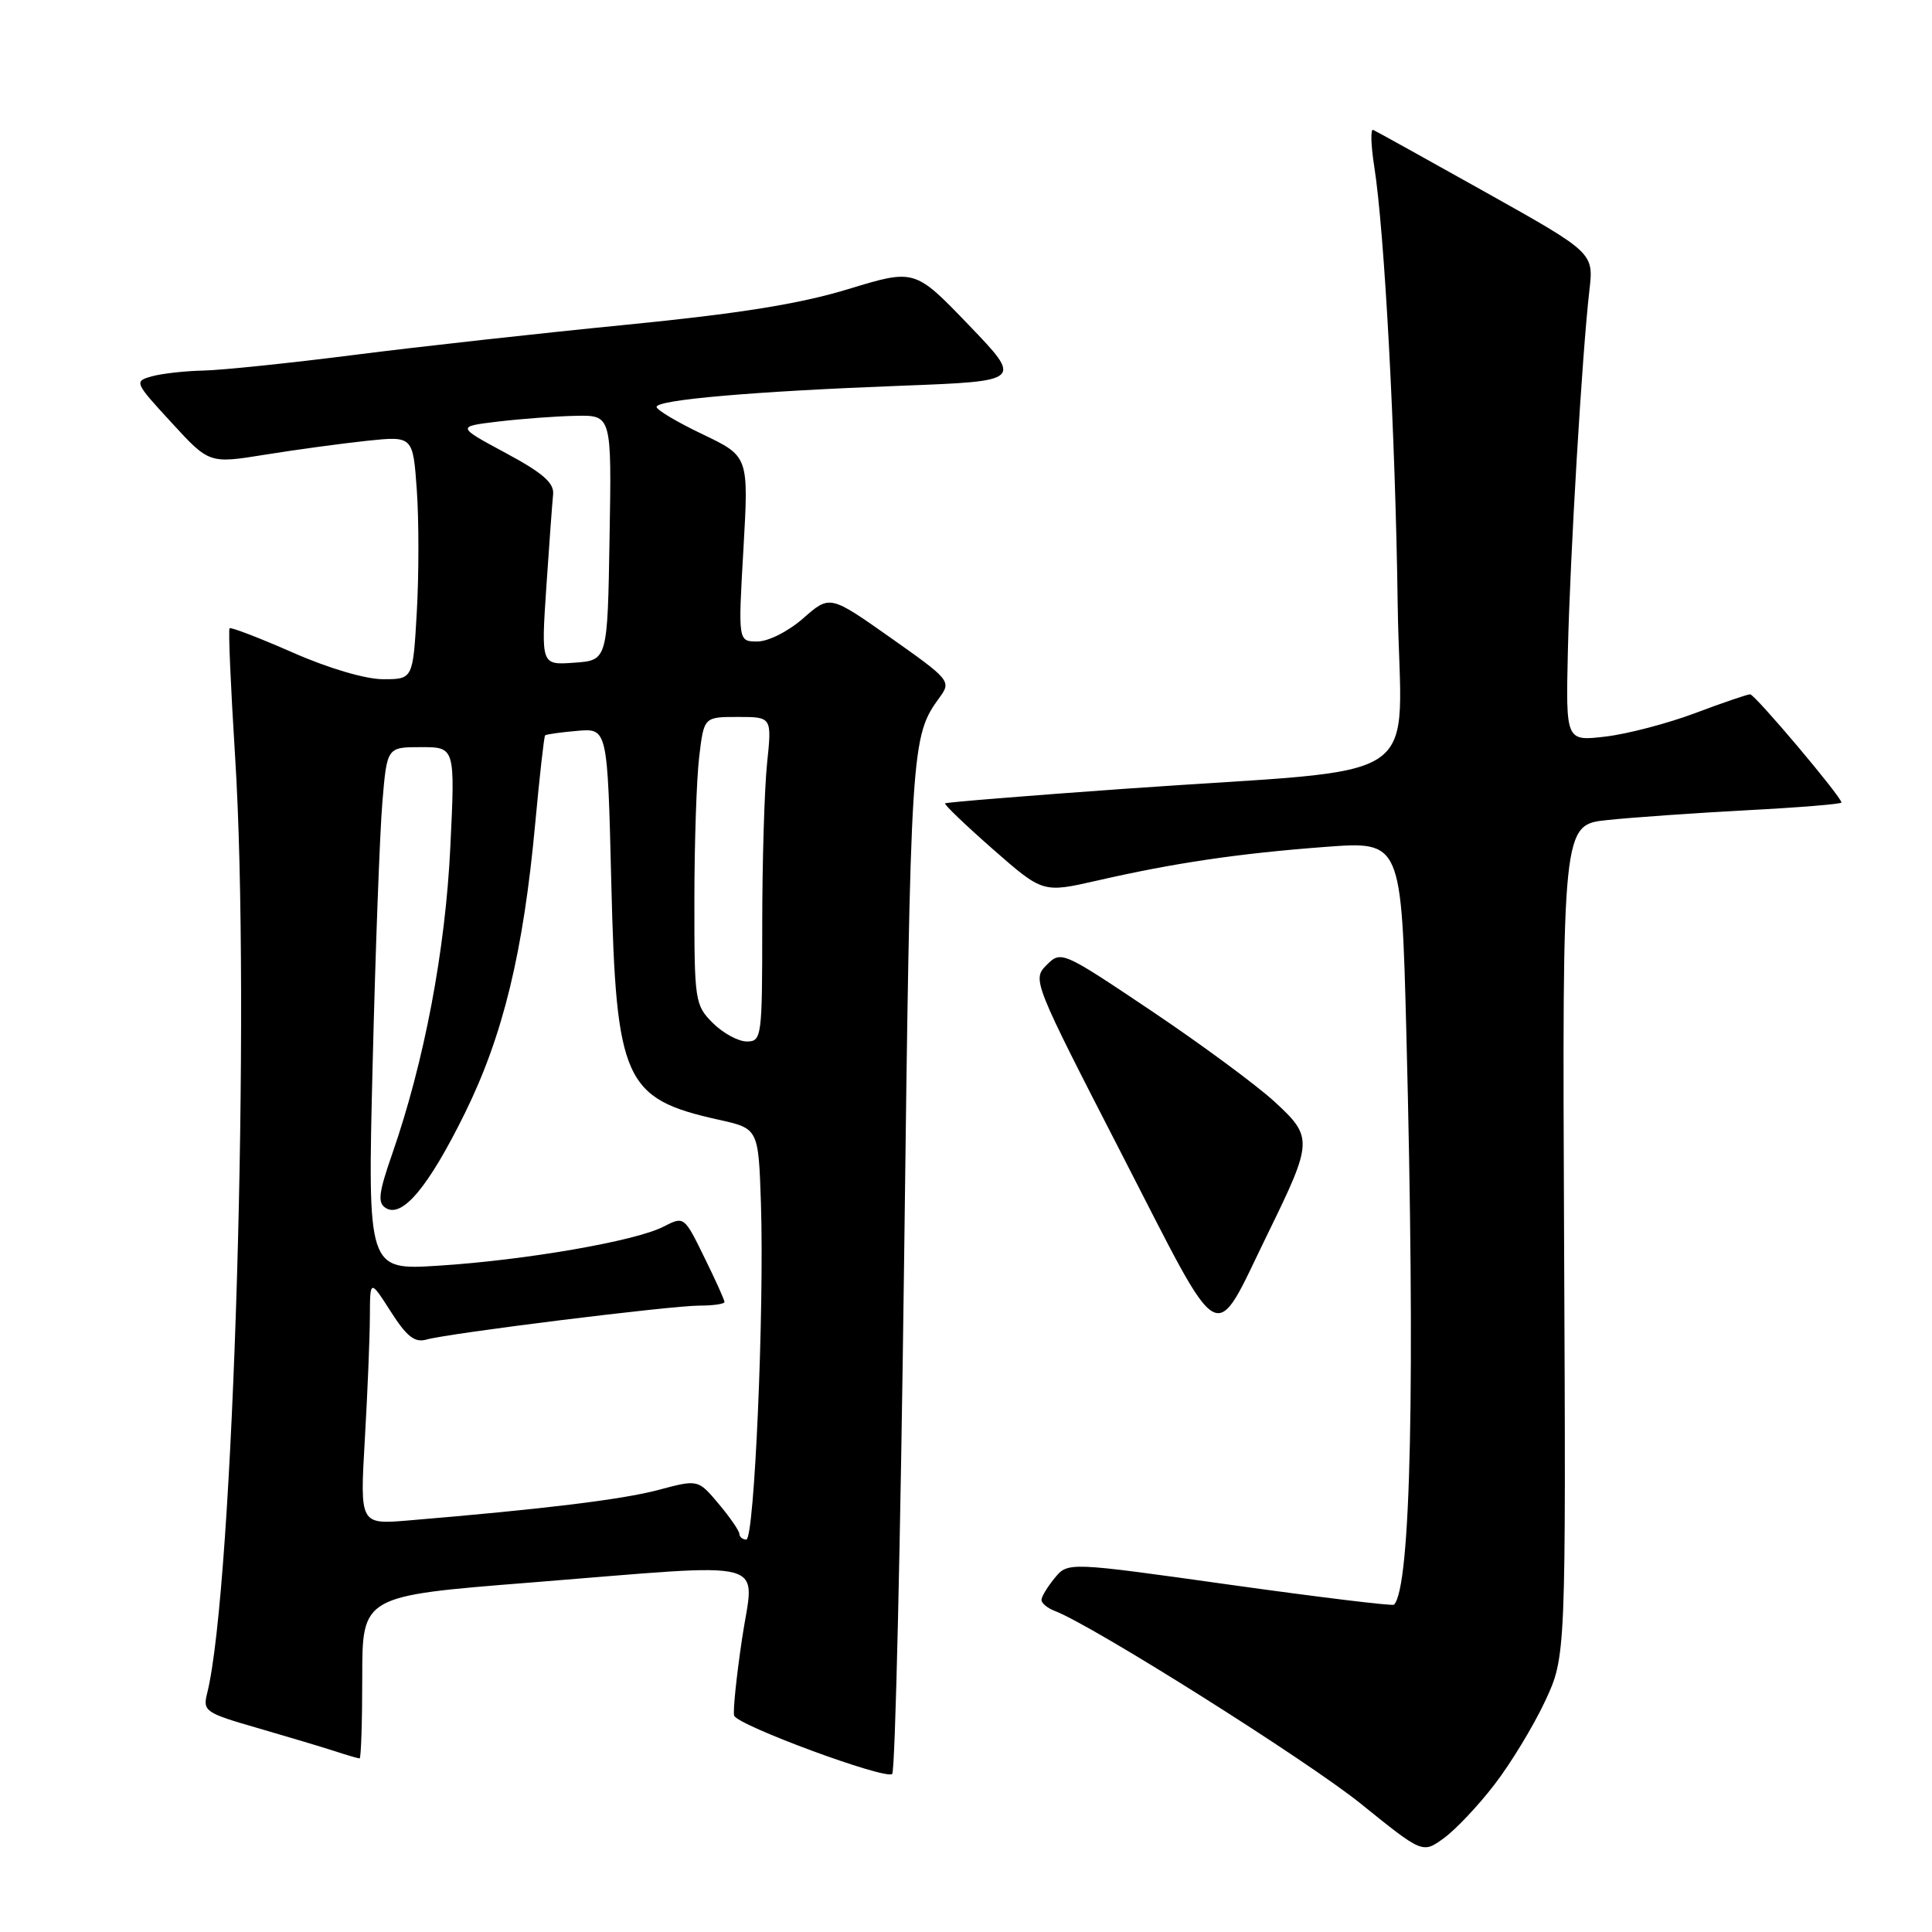 <?xml version="1.0" encoding="UTF-8" standalone="no"?>
<!DOCTYPE svg PUBLIC "-//W3C//DTD SVG 1.1//EN" "http://www.w3.org/Graphics/SVG/1.1/DTD/svg11.dtd" >
<svg xmlns="http://www.w3.org/2000/svg" xmlns:xlink="http://www.w3.org/1999/xlink" version="1.1" viewBox="0 0 256 256">
 <g >
 <path fill="currentColor"
d=" M 198.01 236.48 C 200.16 233.70 203.17 228.74 204.71 225.46 C 207.50 219.50 207.50 219.50 207.25 164.39 C 207.01 109.28 207.01 109.28 212.99 108.66 C 216.29 108.31 224.61 107.73 231.49 107.36 C 238.37 107.00 244.00 106.54 244.00 106.34 C 244.00 105.59 232.54 92.00 231.90 92.00 C 231.54 92.00 228.26 93.12 224.62 94.49 C 220.98 95.86 215.63 97.26 212.74 97.60 C 207.48 98.22 207.48 98.22 207.75 86.36 C 208.04 73.71 209.64 46.78 210.60 38.50 C 211.18 33.50 211.18 33.50 196.90 25.50 C 189.04 21.10 182.32 17.37 181.95 17.21 C 181.59 17.06 181.65 19.22 182.09 22.03 C 183.45 30.62 184.89 57.37 185.20 80.00 C 185.55 104.78 190.25 101.59 149.00 104.52 C 136.07 105.44 125.38 106.31 125.23 106.45 C 125.08 106.60 127.93 109.33 131.56 112.52 C 138.18 118.32 138.18 118.32 145.34 116.69 C 155.61 114.34 164.07 113.09 175.60 112.22 C 185.69 111.46 185.69 111.46 186.35 136.89 C 187.54 183.26 186.95 210.38 184.71 212.63 C 184.51 212.82 174.71 211.63 162.93 209.98 C 141.50 206.97 141.50 206.97 139.75 209.10 C 138.79 210.27 138.00 211.57 138.00 212.00 C 138.00 212.43 138.79 213.09 139.75 213.45 C 144.78 215.36 173.22 233.28 180.31 239.00 C 188.50 245.61 188.50 245.61 191.30 243.58 C 192.85 242.46 195.87 239.27 198.01 236.48 Z  M 119.80 166.98 C 120.66 98.30 120.70 97.63 124.54 92.36 C 126.05 90.28 125.85 90.03 118.03 84.52 C 109.96 78.83 109.96 78.83 106.44 81.92 C 104.47 83.65 101.81 85.00 100.36 85.00 C 97.80 85.00 97.80 85.00 98.51 72.73 C 99.21 60.47 99.21 60.47 93.11 57.55 C 89.75 55.95 87.00 54.31 87.00 53.92 C 87.00 52.97 99.95 51.85 119.50 51.11 C 135.50 50.50 135.50 50.50 128.36 43.06 C 121.21 35.62 121.21 35.62 112.36 38.32 C 105.92 40.28 97.90 41.56 83.00 43.03 C 71.72 44.14 55.53 45.93 47.00 47.02 C 38.47 48.11 29.48 49.04 27.00 49.10 C 24.52 49.15 21.42 49.50 20.10 49.87 C 17.76 50.53 17.81 50.66 22.72 55.99 C 27.72 61.44 27.72 61.44 35.11 60.25 C 39.18 59.59 45.25 58.77 48.61 58.41 C 54.72 57.77 54.72 57.77 55.23 64.95 C 55.51 68.90 55.51 76.15 55.23 81.06 C 54.72 90.00 54.72 90.00 50.77 90.00 C 48.44 90.00 43.54 88.56 38.78 86.46 C 34.36 84.52 30.59 83.07 30.42 83.25 C 30.24 83.42 30.57 90.98 31.14 100.03 C 33.25 133.15 30.95 210.40 27.45 224.36 C 26.85 226.74 27.18 226.97 34.16 228.98 C 38.20 230.15 42.80 231.53 44.40 232.05 C 45.99 232.57 47.46 233.00 47.65 233.00 C 47.84 233.00 48.00 228.15 48.00 222.23 C 48.00 211.46 48.00 211.46 70.25 209.70 C 102.98 207.10 99.93 206.29 98.32 217.18 C 97.57 222.24 97.10 226.80 97.28 227.33 C 97.70 228.61 117.30 235.85 118.22 235.06 C 118.62 234.73 119.33 204.09 119.80 166.98 Z  M 167.97 163.50 C 173.98 151.21 174.01 150.69 168.86 145.96 C 166.46 143.76 159.13 138.35 152.56 133.94 C 140.75 126.02 140.60 125.95 138.68 127.87 C 136.77 129.79 136.87 130.05 148.62 152.90 C 162.27 179.43 160.62 178.53 167.97 163.50 Z  M 97.97 203.25 C 97.96 202.84 96.72 201.04 95.22 199.26 C 92.50 196.02 92.50 196.02 87.22 197.43 C 82.44 198.70 72.03 199.97 54.10 201.47 C 47.69 202.00 47.69 202.00 48.34 190.75 C 48.70 184.56 49.00 177.25 49.01 174.50 C 49.03 169.50 49.03 169.50 51.77 173.78 C 53.89 177.10 54.95 177.94 56.50 177.50 C 59.51 176.65 88.90 173.00 92.69 173.00 C 94.51 173.00 96.00 172.78 96.00 172.52 C 96.00 172.26 94.80 169.59 93.32 166.59 C 90.66 161.15 90.64 161.14 87.91 162.54 C 84.23 164.45 69.62 166.98 58.10 167.71 C 48.70 168.31 48.70 168.31 49.38 140.91 C 49.75 125.83 50.33 110.24 50.67 106.25 C 51.28 99.00 51.28 99.00 55.79 99.00 C 60.31 99.00 60.31 99.00 59.67 112.25 C 59.02 125.91 56.22 140.67 51.98 152.87 C 50.16 158.09 50.01 159.39 51.12 160.07 C 53.31 161.43 56.78 157.28 61.60 147.50 C 66.67 137.21 69.35 126.16 70.92 109.10 C 71.50 102.83 72.09 97.58 72.23 97.44 C 72.38 97.30 74.30 97.03 76.50 96.84 C 80.50 96.50 80.50 96.50 81.00 117.00 C 81.64 143.23 82.71 145.60 95.23 148.37 C 100.50 149.54 100.50 149.54 100.83 159.52 C 101.28 173.58 99.96 204.00 98.89 204.00 C 98.40 204.00 97.99 203.66 97.97 203.25 Z  M 94.45 135.55 C 92.08 133.18 92.00 132.61 92.01 119.30 C 92.01 111.71 92.30 103.14 92.65 100.25 C 93.28 95.00 93.28 95.00 97.78 95.00 C 102.28 95.00 102.28 95.00 101.64 101.15 C 101.29 104.53 101.00 114.20 101.00 122.65 C 101.00 137.45 100.93 138.00 98.95 138.00 C 97.83 138.00 95.80 136.90 94.45 135.55 Z  M 72.39 77.81 C 72.77 72.14 73.18 66.60 73.29 65.51 C 73.45 64.00 71.93 62.67 67.00 60.02 C 60.50 56.52 60.50 56.52 66.00 55.86 C 69.03 55.50 73.65 55.15 76.27 55.10 C 81.05 55.00 81.05 55.00 80.77 71.25 C 80.50 87.50 80.50 87.50 76.10 87.81 C 71.70 88.13 71.70 88.13 72.39 77.81 Z "/>
</g>
</svg>